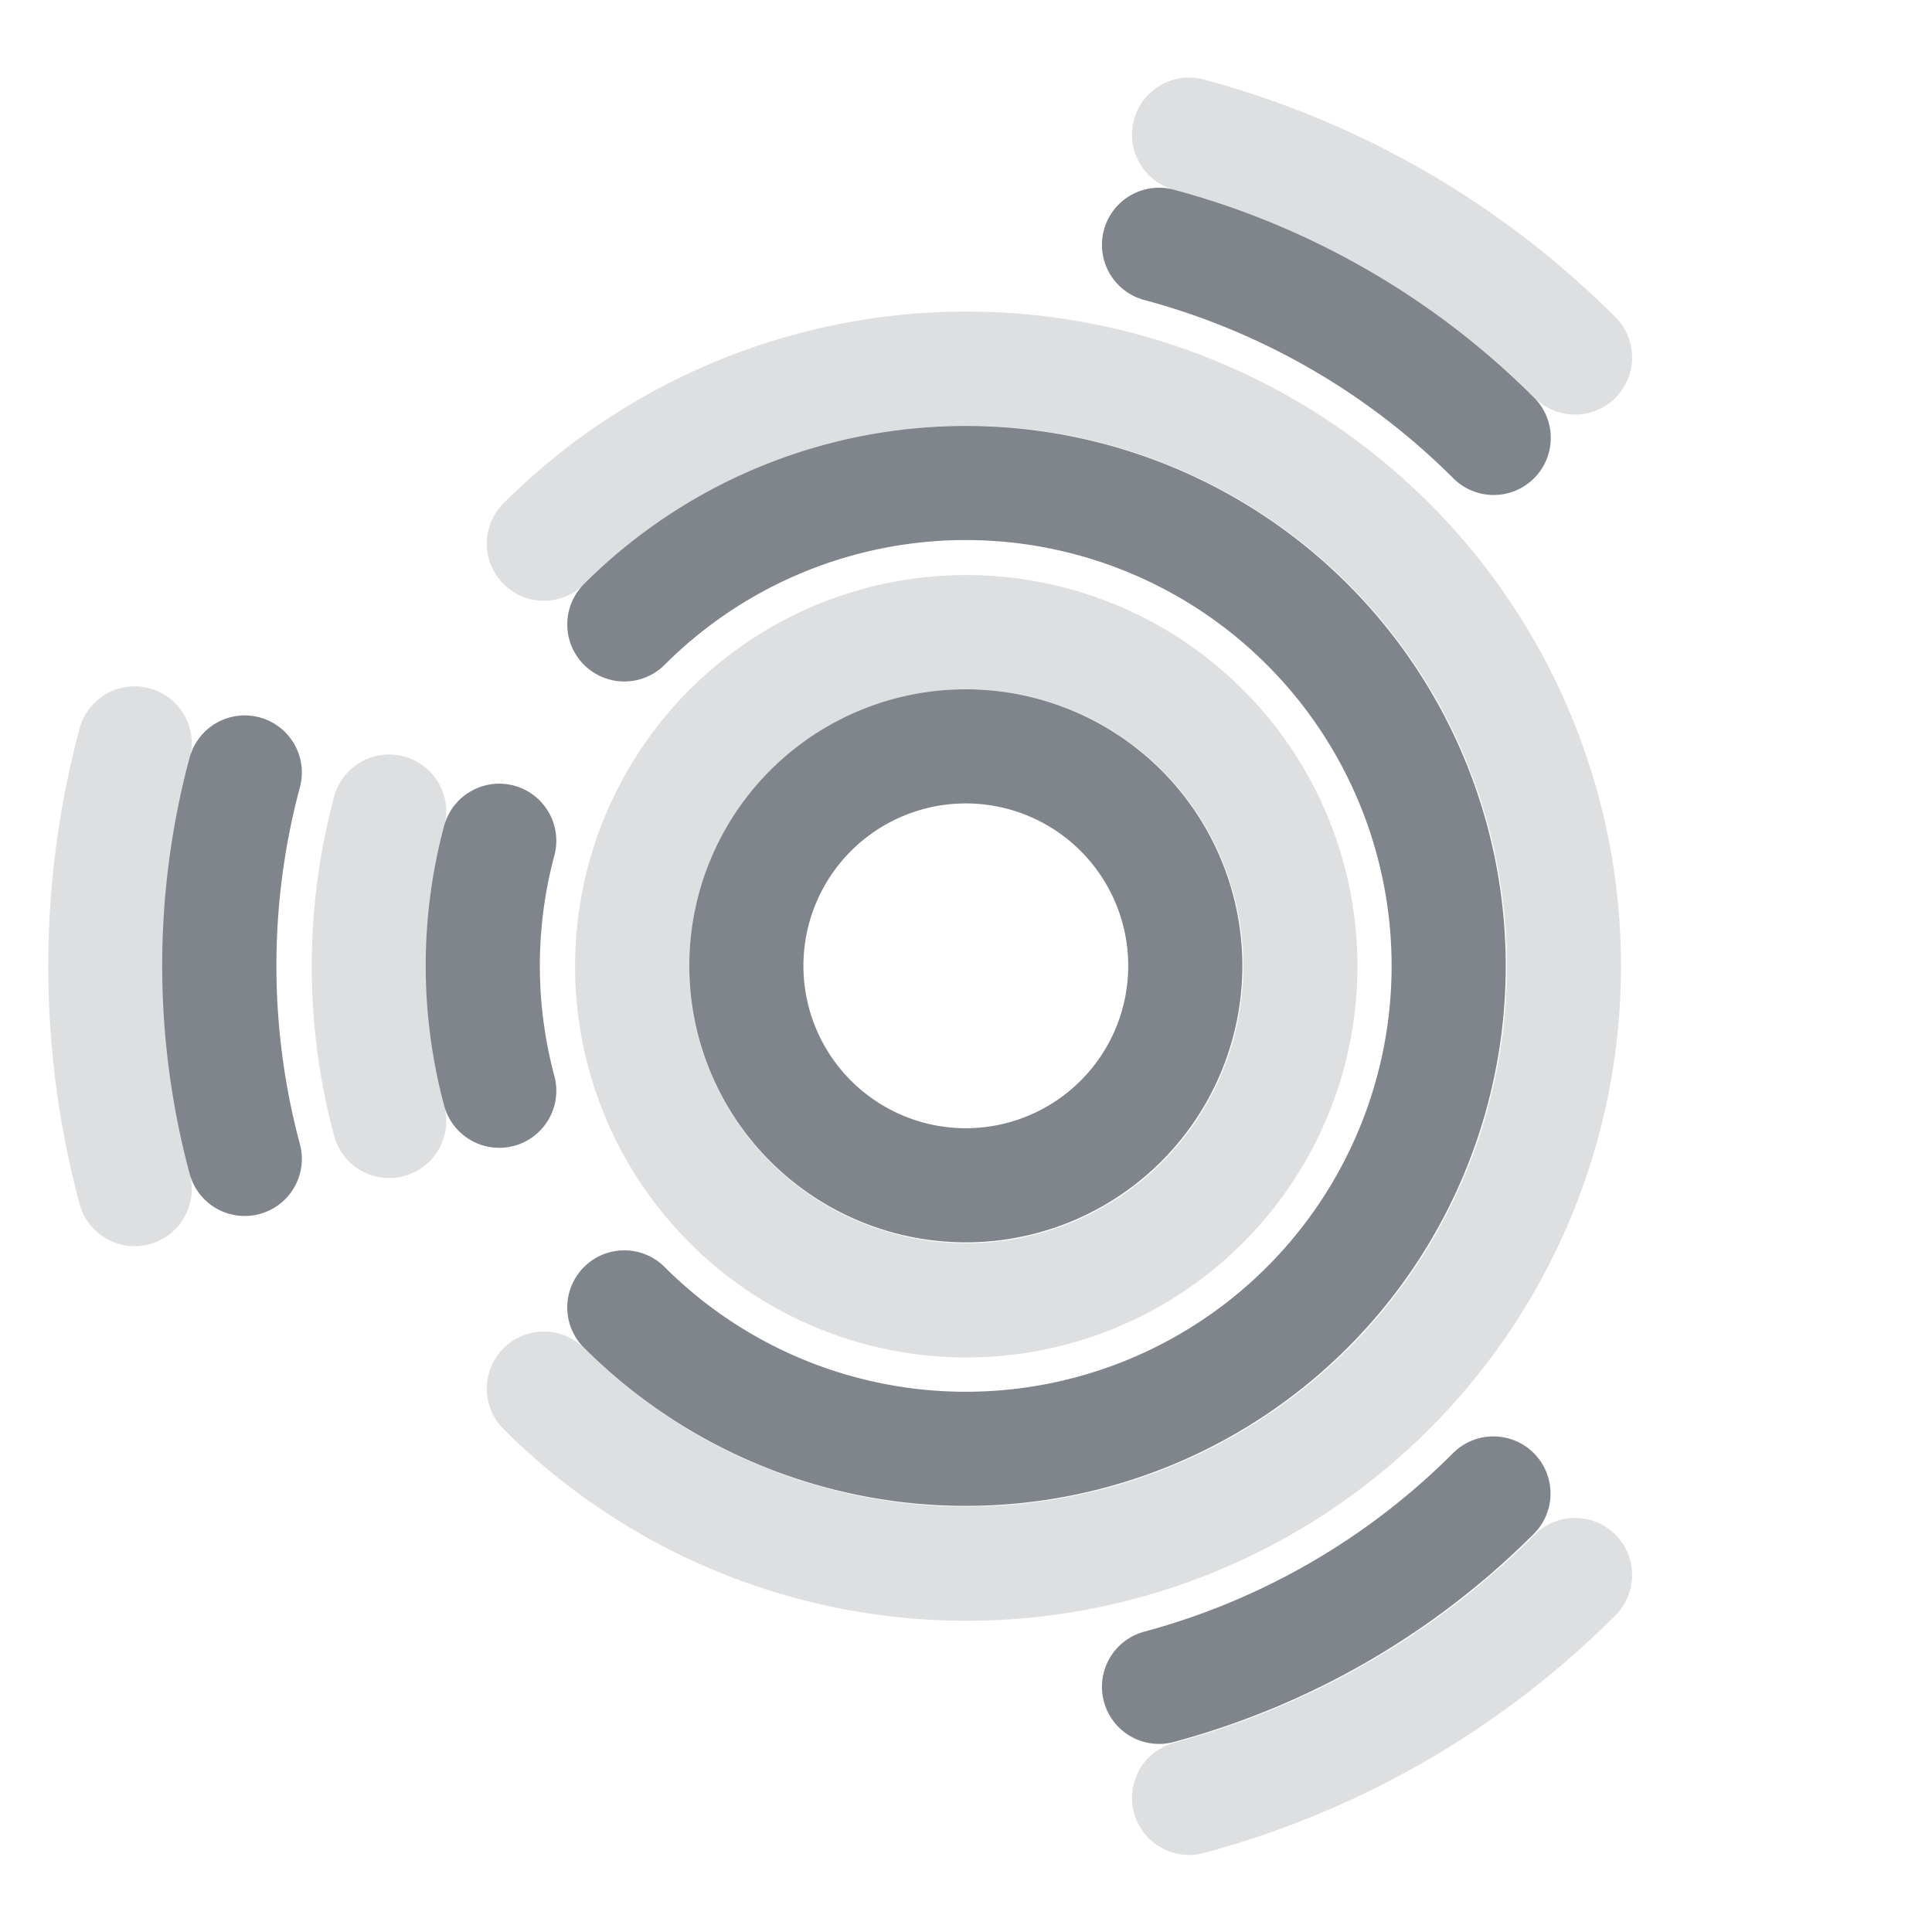 <?xml version="1.0" encoding="UTF-8" standalone="no"?>
<!-- Created with Inkscape (http://www.inkscape.org/) -->

<svg
   xmlns:dc="http://purl.org/dc/elements/1.1/"
   xmlns:cc="http://creativecommons.org/ns#"
   xmlns:rdf="http://www.w3.org/1999/02/22-rdf-syntax-ns#"
   xmlns:svg="http://www.w3.org/2000/svg"
   xmlns="http://www.w3.org/2000/svg"
   xmlns:sodipodi="http://sodipodi.sourceforge.net/DTD/sodipodi-0.dtd"
   xmlns:inkscape="http://www.inkscape.org/namespaces/inkscape"
   sodipodi:docname="distributor-logo-ubuntu-studio.svg"
   inkscape:version="0.48.4 r9939"
   version="1.1"
   id="svg13094"
   height="22"
   width="22">
  <sodipodi:namedview
     id="base"
     pagecolor="#ffffff"
     bordercolor="#666666"
     borderopacity="1.0"
     inkscape:pageopacity="0.0"
     inkscape:pageshadow="2"
     inkscape:zoom="23.427508"
     inkscape:cx="11.997562"
     inkscape:cy="12.459786"
     inkscape:document-units="px"
     inkscape:current-layer="layer1"
     showgrid="true"
     inkscape:snap-bbox="true"
     inkscape:bbox-paths="true"
     inkscape:bbox-nodes="true"
     inkscape:snap-bbox-edge-midpoints="true"
     inkscape:snap-bbox-midpoints="true"
     inkscape:object-paths="true"
     inkscape:snap-intersection-paths="true"
     inkscape:object-nodes="true"
     inkscape:snap-smooth-nodes="true"
     inkscape:snap-midpoints="true"
     inkscape:snap-object-midpoints="true"
     inkscape:snap-center="true"
     showguides="false"
     inkscape:guide-bbox="true"
     inkscape:window-width="1920"
     inkscape:window-height="1022"
     inkscape:window-x="-5"
     inkscape:window-y="23"
     inkscape:window-maximized="1"
     inkscape:snap-global="false"
     fit-margin-top="0"
     fit-margin-left="0"
     fit-margin-right="0"
     fit-margin-bottom="0"
     showborder="true"
     inkscape:showpageshadow="false">
    <sodipodi:guide
       orientation="0,1"
       position="7904.389,1688.636"
       id="guide16149" />
    <sodipodi:guide
       orientation="0,1"
       position="7677.246,1639.628"
       id="guide16151" />
    <sodipodi:guide
       orientation="0,1"
       position="7742.961,1664.132"
       id="guide16153" />
    <sodipodi:guide
       orientation="0,1"
       position="7736.532,1583.985"
       id="guide17725" />
    <sodipodi:guide
       orientation="1,0"
       position="8234.03,1192.115"
       id="guide9456" />
    <sodipodi:guide
       orientation="0,1"
       position="8058.28,1557.164"
       id="guide9458" />
    <sodipodi:guide
       orientation="0,1"
       position="7829.511,1502.258"
       id="guide9468" />
    <sodipodi:guide
       orientation="0,1"
       position="7854.03,1523.629"
       id="guide9470" />
    <sodipodi:guide
       orientation="1,0"
       position="7722.03,1237.629"
       id="guide11159" />
    <sodipodi:guide
       orientation="1,0"
       position="8035.062,1501.664"
       id="guide13980" />
    <sodipodi:guide
       id="guide3972"
       position="6181.03,126.629"
       orientation="0,1" />
    <sodipodi:guide
       id="guide3974"
       position="6361.03,-1.371"
       orientation="1,0" />
    <sodipodi:guide
       id="guide3976"
       position="6055.03,-236.371"
       orientation="0,1" />
    <sodipodi:guide
       id="guide3978"
       position="6028.03,-95.371"
       orientation="1,0" />
    <sodipodi:guide
       id="guide4287"
       position="1377.801,1369.629"
       orientation="1,0" />
    <sodipodi:guide
       id="guide4289"
       position="1377.801,1369.629"
       orientation="0,1" />
    <inkscape:grid
       type="xygrid"
       id="grid3918"
       empspacing="5"
       visible="true"
       enabled="true"
       snapvisiblegridlinesonly="true"
       originx="0px"
       originy="72px" />
  </sodipodi:namedview>
  <defs
     id="defs13096" />
  <g
     inkscape:label="Camada 1"
     inkscape:groupmode="layer"
     id="layer1"
     transform="translate(9368.675,-1538.561)">
    <g
       id="g3918"
       style="stroke:#d1d4d6;stroke-opacity:0.745"
       transform="translate(-1,1)">
      <path
         sodipodi:type="arc"
         style="color:#000000;fill:none;stroke:#d1d4d6;stroke-width:1.164;stroke-linecap:round;stroke-linejoin:round;stroke-miterlimit:4;stroke-opacity:0.745;stroke-dasharray:none;stroke-dashoffset:0;marker:none;visibility:visible;display:inline;overflow:visible;enable-background:accumulate"
         id="path3914"
         sodipodi:cx="8.0001726"
         sodipodi:cy="8.0000181"
         sodipodi:rx="3.4061511"
         sodipodi:ry="3.4061511"
         d="m 11.406,8 a 3.406,3.406 0 1 1 -6.812,0 3.406,3.406 0 1 1 6.812,0 z"
         transform="matrix(1.117,0,0,1.117,-9365.608,1539.628)" />
      <path
         transform="matrix(2.117,0,0,2.117,-9373.608,1531.628)"
         d="m 5.728,5.727 a 3.214,3.214 0 1 1 1e-7,4.545"
         sodipodi:ry="3.2138963"
         sodipodi:rx="3.2138963"
         sodipodi:cy="8.0000181"
         sodipodi:cx="8.0001726"
         id="path3935"
         style="color:#000000;fill:none;stroke:#d1d4d6;stroke-width:0.614;stroke-linecap:round;stroke-linejoin:round;stroke-miterlimit:4;stroke-opacity:0.745;stroke-dasharray:none;stroke-dashoffset:0;marker:none;visibility:visible;display:inline;overflow:visible;enable-background:accumulate"
         sodipodi:type="arc"
         sodipodi:start="3.9269908"
         sodipodi:end="8.6393798"
         sodipodi:open="true" />
      <path
         sodipodi:type="arc"
         style="color:#000000;fill:none;stroke:#d1d4d6;stroke-width:0.614;stroke-linecap:round;stroke-linejoin:round;stroke-miterlimit:4;stroke-opacity:0.745;stroke-dasharray:none;stroke-dashoffset:0;marker:none;visibility:visible;display:inline;overflow:visible;enable-background:accumulate"
         id="path3916"
         sodipodi:cx="8.0001726"
         sodipodi:cy="8.0000181"
         sodipodi:rx="3.2138963"
         sodipodi:ry="3.2138963"
         d="m 4.896,8.832 a 3.214,3.214 0 0 1 0,-1.664"
         transform="matrix(2.117,0,0,2.117,-9373.608,1531.628)"
         sodipodi:start="2.8797933"
         sodipodi:end="3.403392"
         sodipodi:open="true" />
      <path
         sodipodi:open="true"
         sodipodi:end="5.4977871"
         sodipodi:start="4.9741884"
         sodipodi:type="arc"
         style="color:#000000;fill:none;stroke:#d1d4d6;stroke-width:0.417;stroke-linecap:round;stroke-linejoin:round;stroke-miterlimit:4;stroke-opacity:0.745;stroke-dasharray:none;stroke-dashoffset:0;marker:none;visibility:visible;display:inline;overflow:visible;enable-background:accumulate"
         id="path3931"
         sodipodi:cx="8.0001726"
         sodipodi:cy="8.0000181"
         sodipodi:rx="3.1452658"
         sodipodi:ry="3.1452658"
         d="M 8.814,4.962 A 3.145,3.145 0 0 1 10.224,5.776"
         transform="matrix(3.117,0,0,3.117,-9381.608,1523.628)" />
      <path
         sodipodi:open="true"
         sodipodi:end="1.3089969"
         sodipodi:start="0.78539816"
         sodipodi:type="arc"
         style="color:#000000;fill:none;stroke:#d1d4d6;stroke-width:0.417;stroke-linecap:round;stroke-linejoin:round;stroke-miterlimit:4;stroke-opacity:0.745;stroke-dasharray:none;stroke-dashoffset:0;marker:none;visibility:visible;display:inline;overflow:visible;enable-background:accumulate"
         id="path3933"
         sodipodi:cx="8.0001726"
         sodipodi:cy="8.0000181"
         sodipodi:rx="3.1452658"
         sodipodi:ry="3.1452658"
         d="M 10.224,10.224 A 3.145,3.145 0 0 1 8.814,11.038"
         transform="matrix(3.117,0,0,3.117,-9381.608,1523.628)" />
      <path
         transform="matrix(3.117,0,0,3.117,-9381.608,1523.628)"
         d="m 4.962,8.814 a 3.145,3.145 0 0 1 0,-1.628"
         sodipodi:ry="3.1452658"
         sodipodi:rx="3.1452658"
         sodipodi:cy="8.0000181"
         sodipodi:cx="8.0001726"
         id="path3902"
         style="color:#000000;fill:none;stroke:#d1d4d6;stroke-width:0.417;stroke-linecap:round;stroke-linejoin:round;stroke-miterlimit:4;stroke-opacity:0.745;stroke-dasharray:none;stroke-dashoffset:0;marker:none;visibility:visible;display:inline;overflow:visible;enable-background:accumulate"
         sodipodi:type="arc"
         sodipodi:start="2.8797933"
         sodipodi:end="3.403392"
         sodipodi:open="true" />
    </g>
    <g
       id="g3923"
       transform="translate(-1,1)">
      <path
         sodipodi:type="arc"
         style="color:#000000;fill:none;stroke:#434a54;stroke-width:1.56;stroke-linecap:round;stroke-linejoin:round;stroke-miterlimit:4;stroke-opacity:0.675;stroke-dasharray:none;stroke-dashoffset:0;marker:none;visibility:visible;display:inline;overflow:visible;enable-background:accumulate"
         id="path3847"
         sodipodi:cx="8.0001726"
         sodipodi:cy="8.0000181"
         sodipodi:rx="3"
         sodipodi:ry="3"
         d="m 11,8 a 3,3 0 1 1 -6,0 3,3 0 1 1 6,0 z"
         transform="matrix(0.833,0,0,0.833,-9363.341,1541.895)" />
      <path
         transform="matrix(1.833,0,0,1.833,-9371.342,1533.895)"
         d="m 5.879,5.879 a 3,3 0 1 1 1e-7,4.243"
         sodipodi:ry="3"
         sodipodi:rx="3"
         sodipodi:cy="8.0000181"
         sodipodi:cx="8.0001726"
         id="path3849"
         style="color:#000000;fill:none;stroke:#434a54;stroke-width:0.709;stroke-linecap:round;stroke-linejoin:round;stroke-miterlimit:4;stroke-opacity:0.675;stroke-dasharray:none;stroke-dashoffset:0;marker:none;visibility:visible;display:inline;overflow:visible;enable-background:accumulate"
         sodipodi:type="arc"
         sodipodi:start="3.9269908"
         sodipodi:end="8.6393798"
         sodipodi:open="true" />
      <path
         sodipodi:type="arc"
         style="color:#000000;fill:none;stroke:#434a54;stroke-width:0.709;stroke-linecap:round;stroke-linejoin:round;stroke-miterlimit:4;stroke-opacity:0.675;stroke-dasharray:none;stroke-dashoffset:0;marker:none;visibility:visible;display:inline;overflow:visible;enable-background:accumulate"
         id="path3851"
         sodipodi:cx="8.0001726"
         sodipodi:cy="8.0000181"
         sodipodi:rx="3"
         sodipodi:ry="3"
         d="m 5.102,8.776 a 3,3 0 0 1 0,-1.553"
         transform="matrix(1.833,0,0,1.833,-9371.342,1533.895)"
         sodipodi:start="2.8797933"
         sodipodi:end="3.403392"
         sodipodi:open="true" />
      <path
         sodipodi:open="true"
         sodipodi:end="5.4977871"
         sodipodi:start="4.9741884"
         sodipodi:type="arc"
         style="color:#000000;fill:none;stroke:#434a54;stroke-width:0.459;stroke-linecap:round;stroke-linejoin:round;stroke-miterlimit:4;stroke-opacity:0.675;stroke-dasharray:none;stroke-dashoffset:0;marker:none;visibility:visible;display:inline;overflow:visible;enable-background:accumulate"
         id="path3853"
         sodipodi:cx="8.0001726"
         sodipodi:cy="8.0000181"
         sodipodi:rx="3"
         sodipodi:ry="3"
         d="m 8.777,5.102 a 3,3 0 0 1 1.345,0.776"
         transform="matrix(2.833,0,0,2.833,-9379.342,1525.895)" />
      <path
         sodipodi:open="true"
         sodipodi:end="1.3089969"
         sodipodi:start="0.78539816"
         sodipodi:type="arc"
         style="color:#000000;fill:none;stroke:#434a54;stroke-width:0.459;stroke-linecap:round;stroke-linejoin:round;stroke-miterlimit:4;stroke-opacity:0.675;stroke-dasharray:none;stroke-dashoffset:0;marker:none;visibility:visible;display:inline;overflow:visible;enable-background:accumulate"
         id="path3855"
         sodipodi:cx="8.0001726"
         sodipodi:cy="8.0000181"
         sodipodi:rx="3"
         sodipodi:ry="3"
         d="M 10.121,10.121 A 3,3 0 0 1 8.777,10.898"
         transform="matrix(2.833,0,0,2.833,-9379.342,1525.895)" />
      <path
         transform="matrix(2.833,0,0,2.833,-9379.342,1525.895)"
         d="m 5.102,8.776 a 3,3 0 0 1 0,-1.553"
         sodipodi:ry="3"
         sodipodi:rx="3"
         sodipodi:cy="8.0000181"
         sodipodi:cx="8.0001726"
         id="path3857"
         style="color:#000000;fill:none;stroke:#434a54;stroke-width:0.459;stroke-linecap:round;stroke-linejoin:round;stroke-miterlimit:4;stroke-opacity:0.675;stroke-dasharray:none;stroke-dashoffset:0;marker:none;visibility:visible;display:inline;overflow:visible;enable-background:accumulate"
         sodipodi:type="arc"
         sodipodi:start="2.8797933"
         sodipodi:end="3.403392"
         sodipodi:open="true" />
    </g>
  </g>
</svg>
